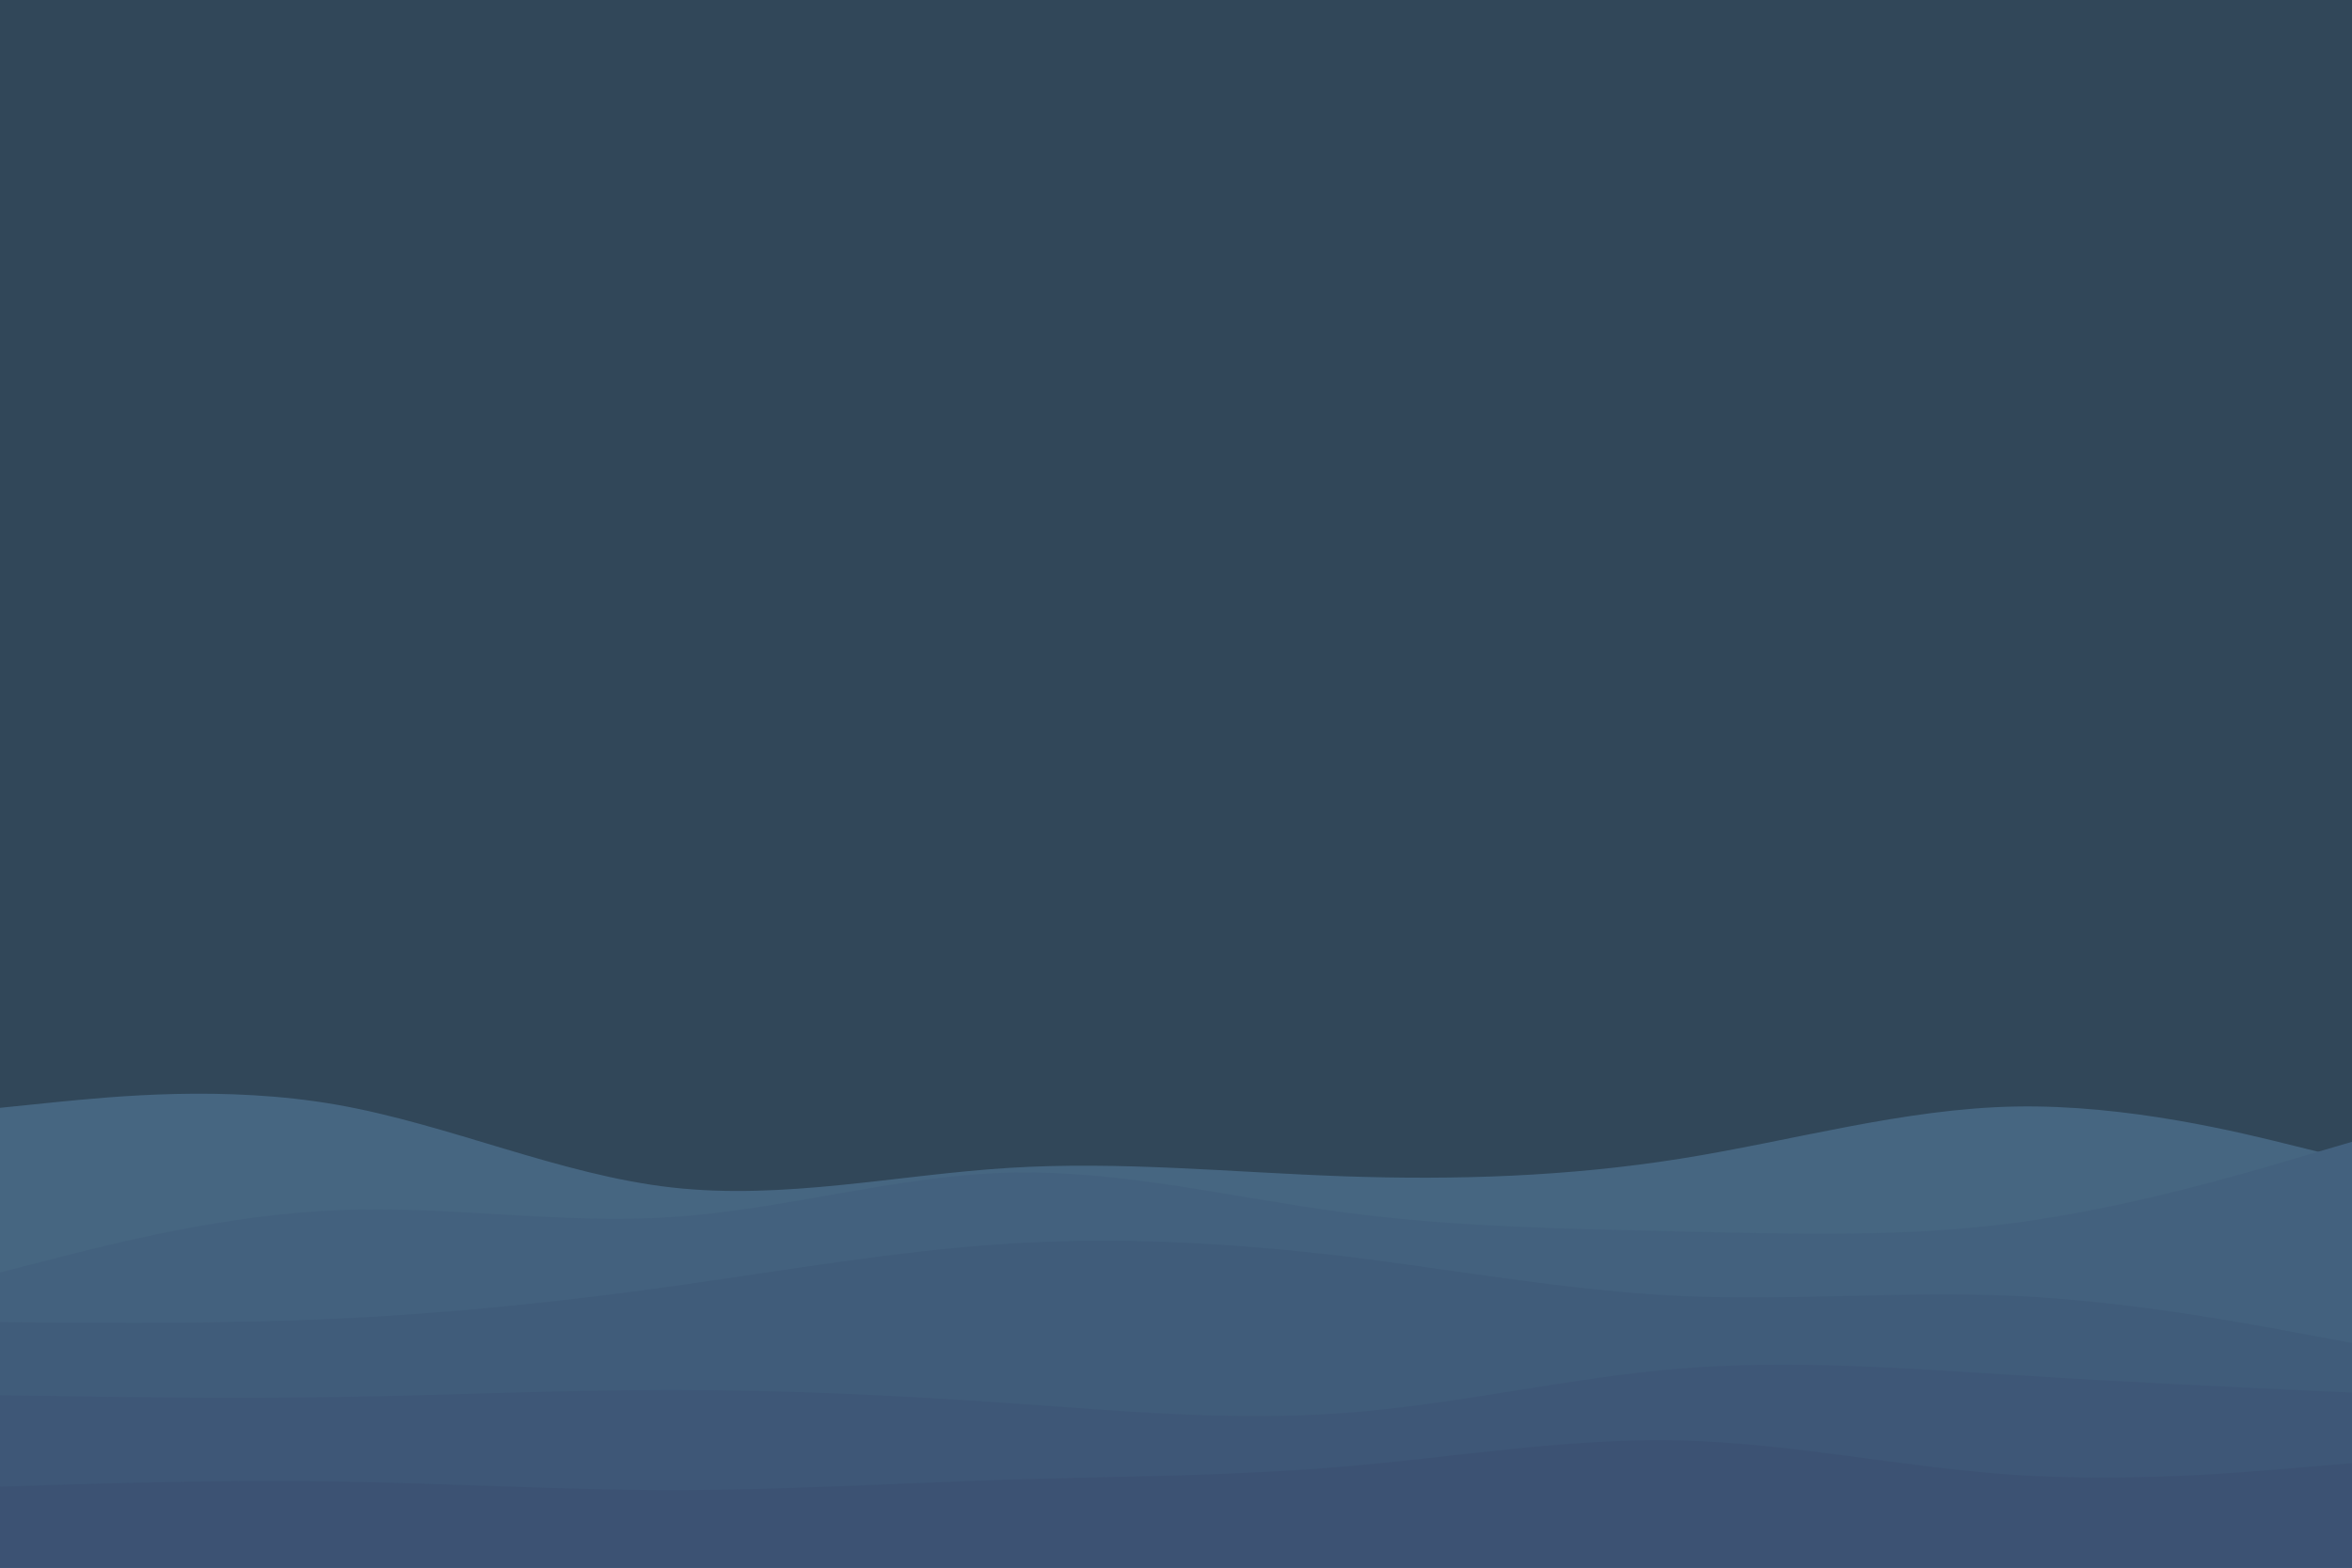 <svg id="visual" viewBox="0 0 900 600" width="900" height="600" xmlns="http://www.w3.org/2000/svg" xmlns:xlink="http://www.w3.org/1999/xlink" version="1.1"><rect x="0" y="0" width="900" height="600" fill="#314759"></rect><path d="M0 424L21.5 421.8C43 419.7 86 415.3 128.8 422.8C171.7 430.3 214.3 449.7 257.2 454.5C300 459.3 343 449.7 385.8 447C428.7 444.3 471.3 448.7 514.2 450.2C557 451.7 600 450.3 642.8 443.5C685.7 436.7 728.3 424.3 771.2 423.5C814 422.7 857 433.3 878.5 438.7L900 444L900 601L878.5 601C857 601 814 601 771.2 601C728.3 601 685.7 601 642.8 601C600 601 557 601 514.2 601C471.3 601 428.7 601 385.8 601C343 601 300 601 257.2 601C214.3 601 171.7 601 128.8 601C86 601 43 601 21.5 601L0 601Z" fill="#466681"></path><path d="M0 487L21.5 481.5C43 476 86 465 128.8 463.2C171.7 461.3 214.3 468.7 257.2 465.8C300 463 343 450 385.8 448.8C428.7 447.7 471.3 458.3 514.2 464C557 469.7 600 470.3 642.8 471.3C685.7 472.3 728.3 473.7 771.2 468C814 462.3 857 449.7 878.5 443.3L900 437L900 601L878.5 601C857 601 814 601 771.2 601C728.3 601 685.7 601 642.8 601C600 601 557 601 514.2 601C471.3 601 428.7 601 385.8 601C343 601 300 601 257.2 601C214.3 601 171.7 601 128.8 601C86 601 43 601 21.5 601L0 601Z" fill="#43617e"></path><path d="M0 506L21.5 506.2C43 506.3 86 506.7 128.8 504.7C171.7 502.7 214.3 498.3 257.2 492.3C300 486.3 343 478.7 385.8 476C428.7 473.3 471.3 475.7 514.2 480.8C557 486 600 494 642.8 496C685.7 498 728.3 494 771.2 496C814 498 857 506 878.5 510L900 514L900 601L878.5 601C857 601 814 601 771.2 601C728.3 601 685.7 601 642.8 601C600 601 557 601 514.2 601C471.3 601 428.7 601 385.8 601C343 601 300 601 257.2 601C214.3 601 171.7 601 128.8 601C86 601 43 601 21.5 601L0 601Z" fill="#405c7a"></path><path d="M0 534L21.5 534.3C43 534.7 86 535.3 128.8 534.7C171.7 534 214.3 532 257.2 532C300 532 343 534 385.8 537C428.7 540 471.3 544 514.2 540.8C557 537.7 600 527.3 642.8 523.8C685.7 520.3 728.3 523.7 771.2 526.3C814 529 857 531 878.5 532L900 533L900 601L878.5 601C857 601 814 601 771.2 601C728.3 601 685.7 601 642.8 601C600 601 557 601 514.2 601C471.3 601 428.7 601 385.8 601C343 601 300 601 257.2 601C214.3 601 171.7 601 128.8 601C86 601 43 601 21.5 601L0 601Z" fill="#3e5777"></path><path d="M0 569L21.5 568.3C43 567.7 86 566.3 128.8 567C171.7 567.7 214.3 570.3 257.2 570.3C300 570.3 343 567.7 385.8 566.3C428.7 565 471.3 565 514.2 561.3C557 557.7 600 550.3 642.8 551.3C685.7 552.3 728.3 561.7 771.2 564.5C814 567.3 857 563.7 878.5 561.8L900 560L900 601L878.5 601C857 601 814 601 771.2 601C728.3 601 685.7 601 642.8 601C600 601 557 601 514.2 601C471.3 601 428.7 601 385.8 601C343 601 300 601 257.2 601C214.3 601 171.7 601 128.8 601C86 601 43 601 21.5 601L0 601Z" fill="#3c5273"></path></svg>
